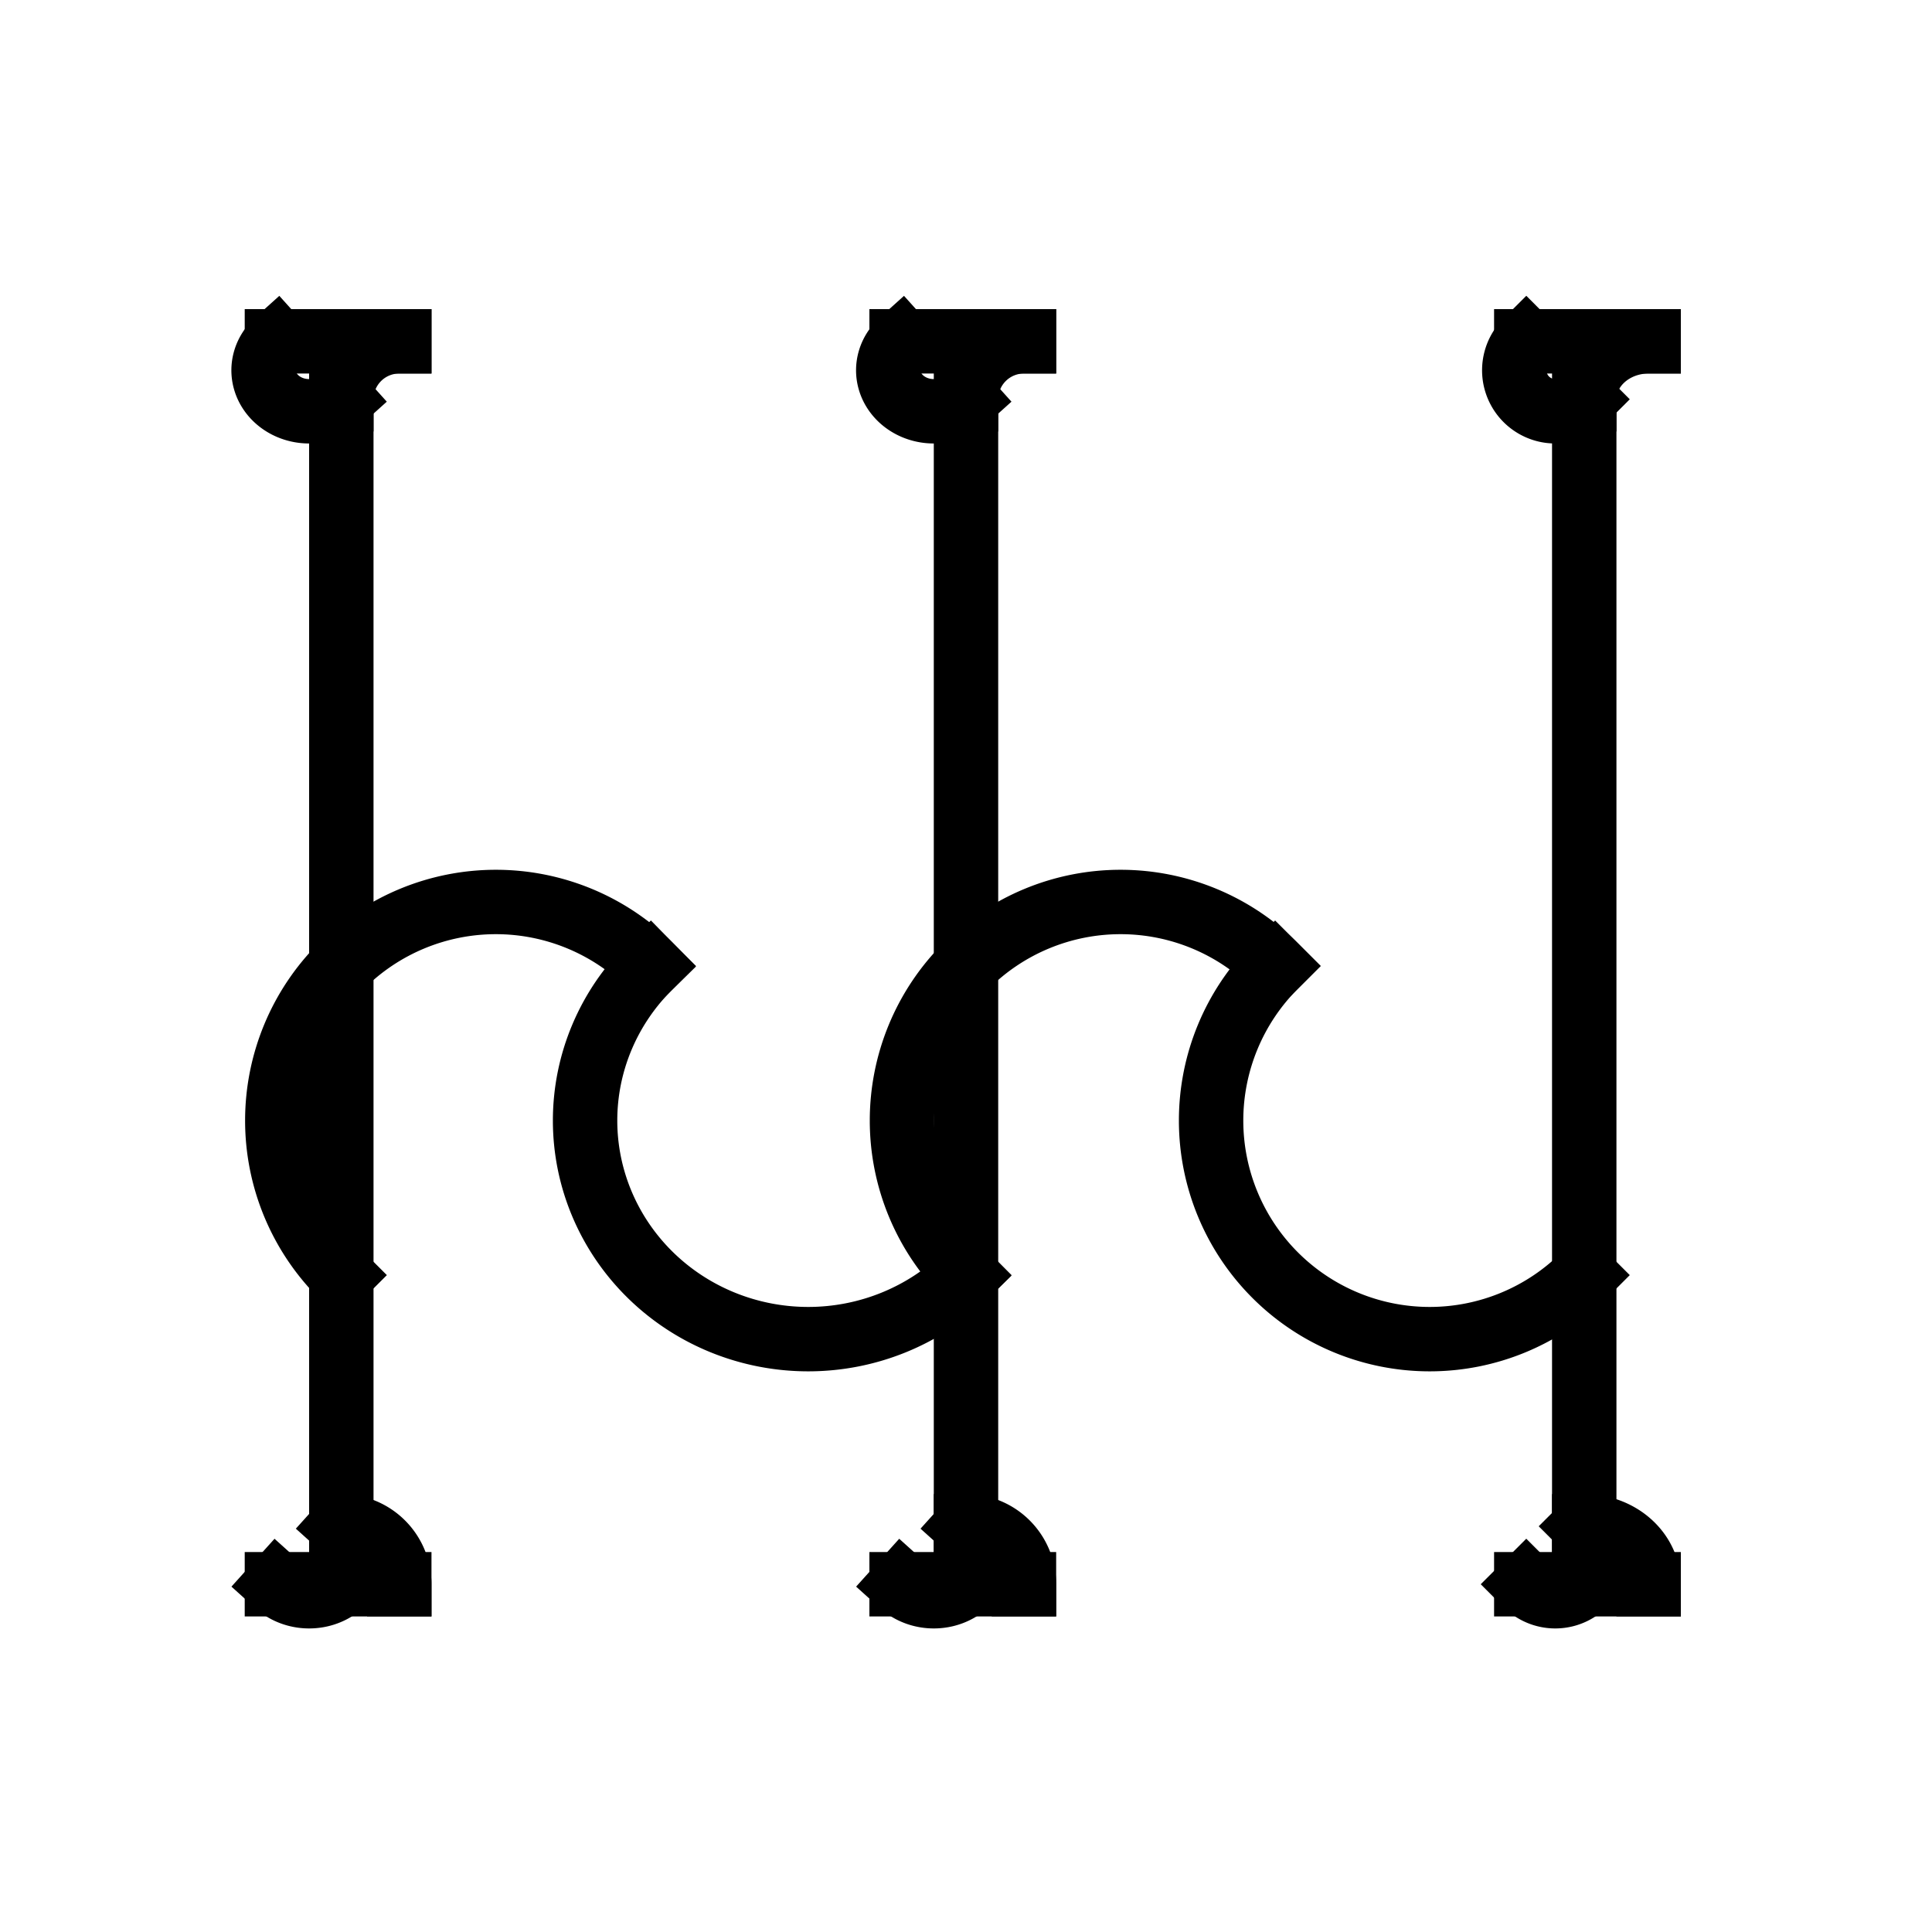 <svg class="vector" width="300px" height="300px" xmlns="http://www.w3.org/2000/svg" baseProfile="full" version="1.1" style="width: 300px; height: 300px; stroke: rgb(0, 0, 0); stroke-width: 10px; fill: none; stroke-linecap: square;"><line x1="43" y1="53" x2="62" y2="53"></line><path d="M43,53 A-10,9 0 0,1 53,62"></path><path d="M62,53 A9,9 0 0,0 53,62"></path><line x1="140" y1="53" x2="159" y2="53"></line><path d="M140,53 A-10,9 0 0,1 150,62"></path><path d="M159,53 A9,9 0 0,0 150,62"></path><line x1="237" y1="53" x2="256" y2="53"></line><path d="M237,53 A-9,9 0 0,1 246,62"></path><path d="M256,53 A10,9 0 0,0 246,62"></path><line x1="43" y1="246" x2="62" y2="246"></line><path d="M43,246 A-10,-9 0 0,0 53,237"></path><path d="M62,246 A9,-9 0 0,1 53,237"></path><line x1="140" y1="246" x2="159" y2="246"></line><path d="M140,246 A-10,-9 0 0,0 150,237"></path><path d="M159,246 A9,-9 0 0,1 150,237"></path><line x1="237" y1="246" x2="256" y2="246"></line><path d="M237,246 A-9,-9 0 0,0 246,237"></path><path d="M256,246 A10,-9 0 0,1 246,237"></path><line x1="53" y1="62" x2="53" y2="237"></line><line x1="150" y1="62" x2="150" y2="237"></line><line x1="246" y1="62" x2="246" y2="237"></line><path d="M53,198 A-48,-48 0 0,1 101,150"></path><path d="M101,150 A-49,48 0 0,1 150,198"></path><path d="M150,198 A-48,-48 0 0,1 198,150"></path><path d="M198,150 A-48,48 0 0,1 246,198"></path></svg>